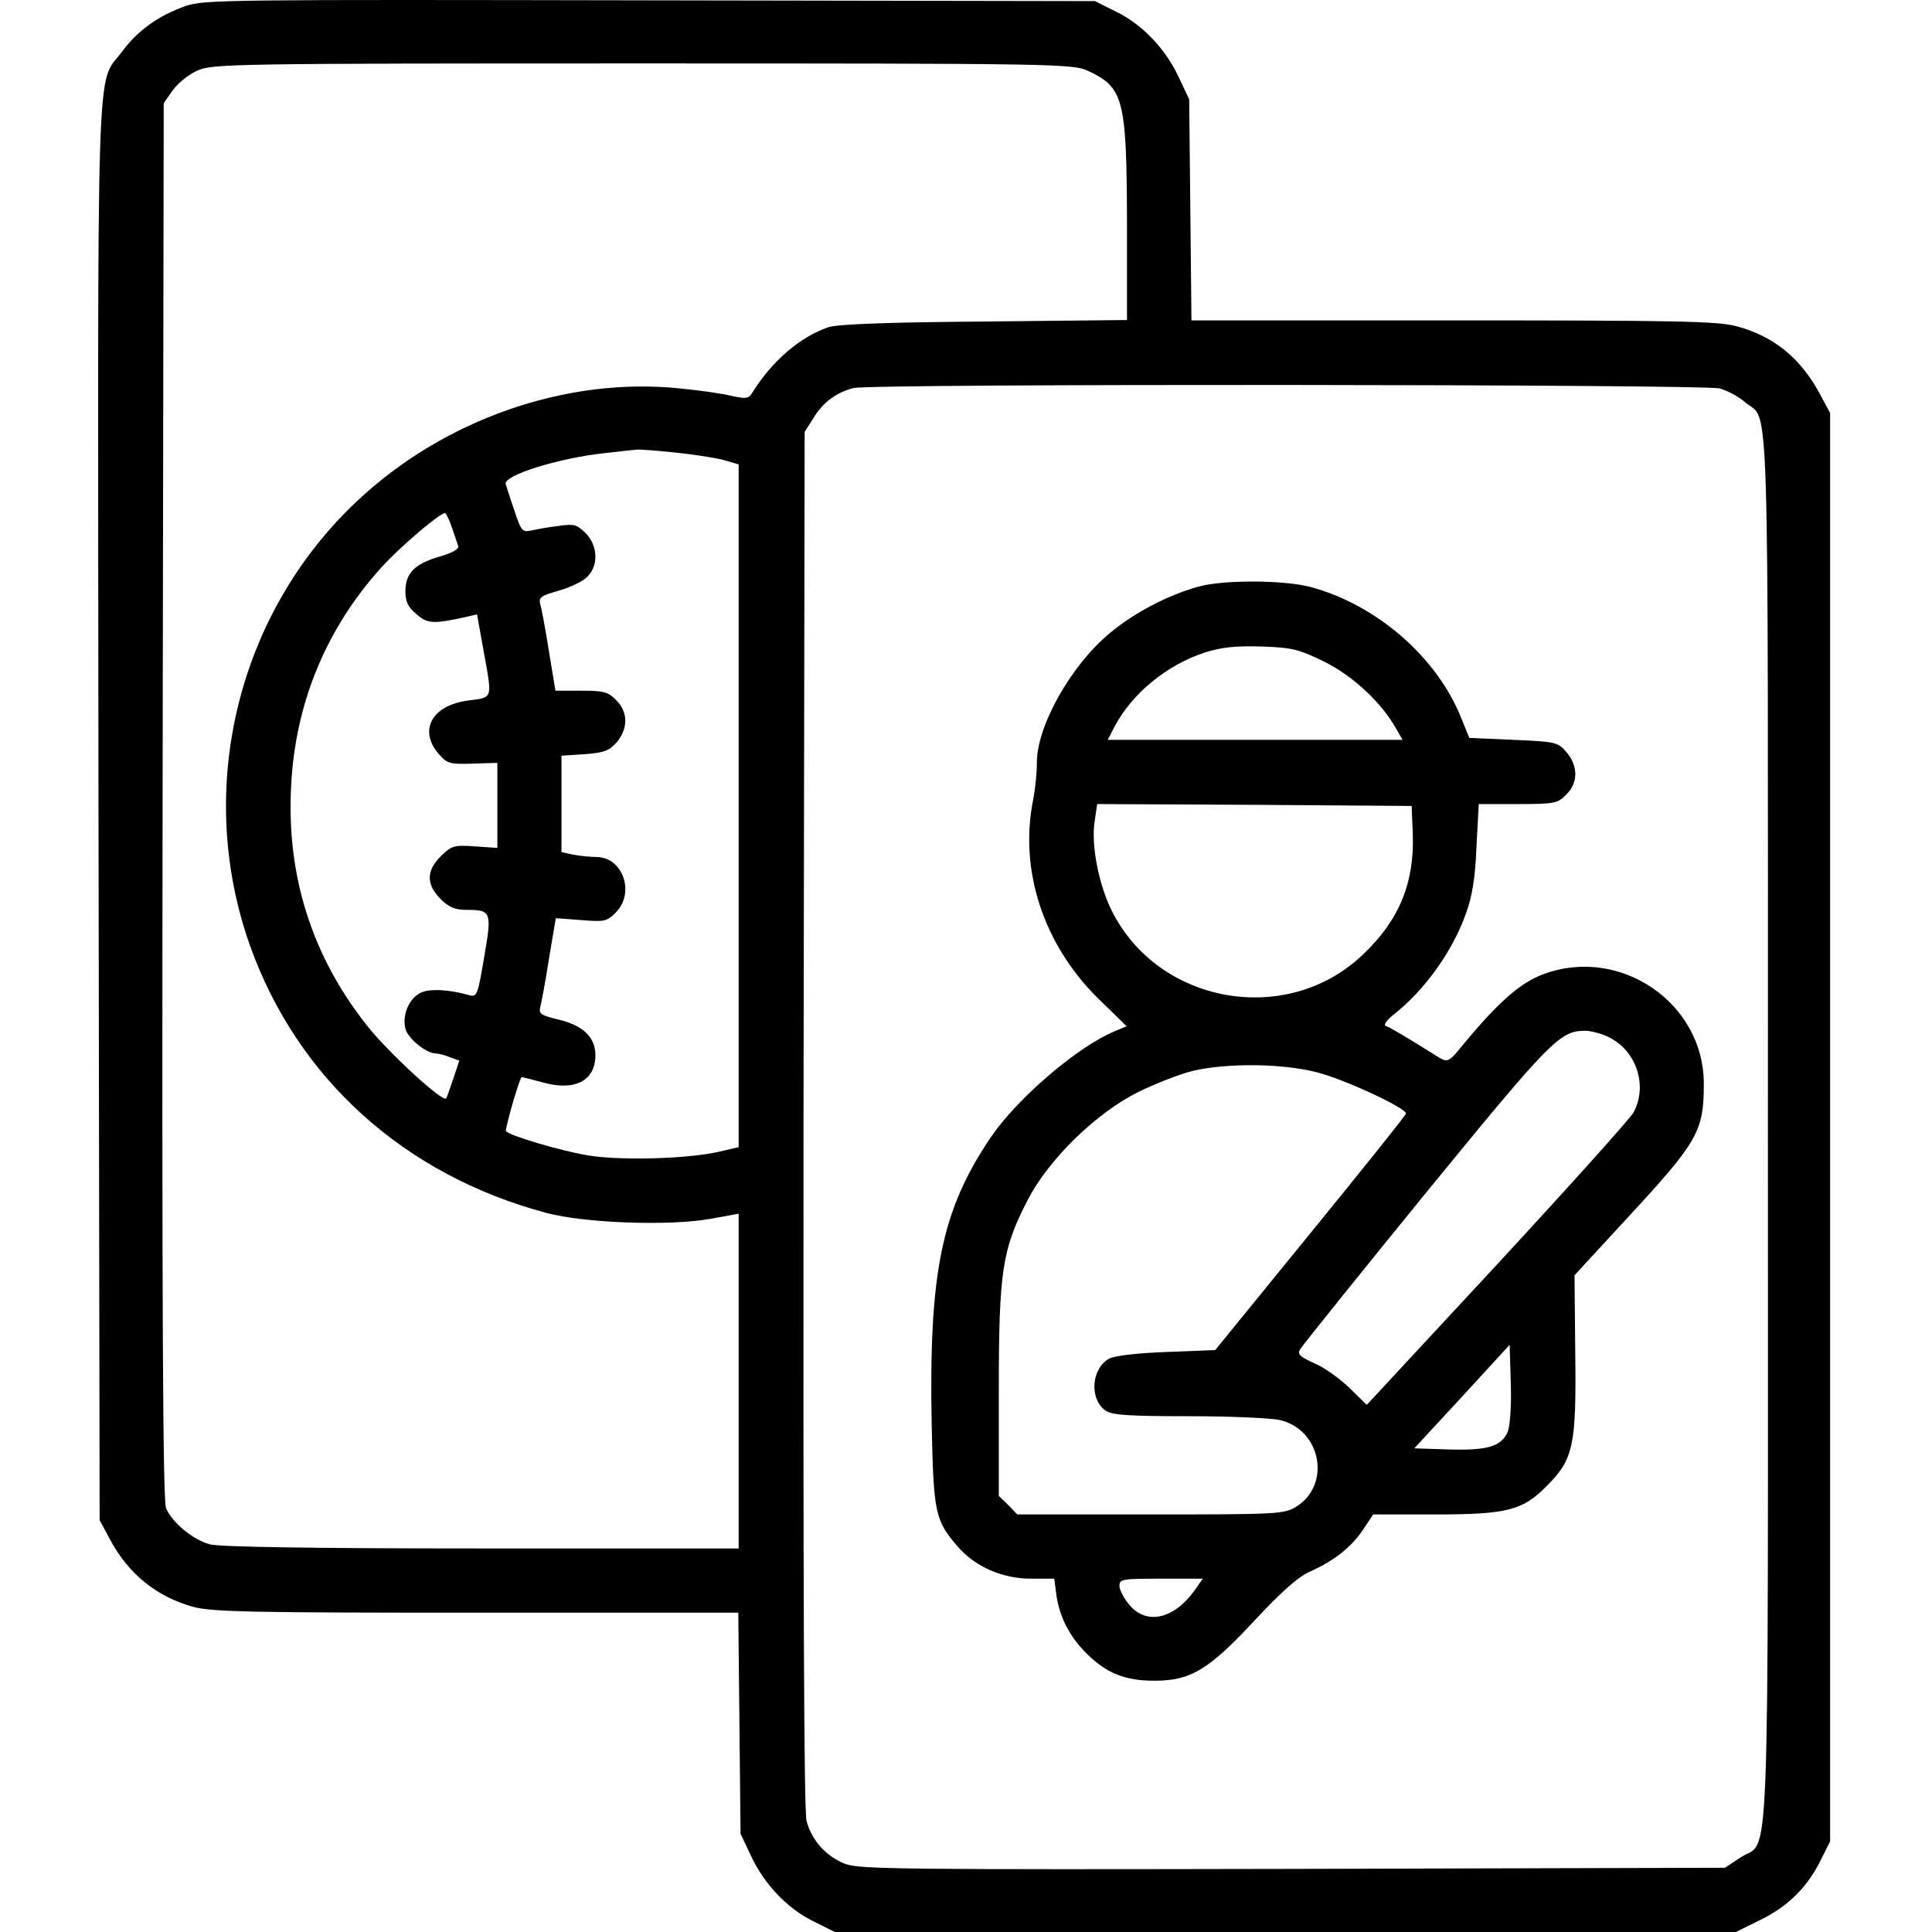 <svg width="500" xmlns="http://www.w3.org/2000/svg" height="500" id="screenshot-4795fd89-cbe8-8091-8004-77f060a87abc" viewBox="-1458 -857 512 512" style="-webkit-print-color-adjust::exact" xmlns:xlink="http://www.w3.org/1999/xlink" fill="none" version="1.1">
  <g id="shape-4795fd89-cbe8-8091-8004-77f060a87abc" style="fill:#000000" version="1.0" width="682.667" height="682.667" rx="0" ry="0">
    <g id="shape-4795fd89-cbe8-8091-8004-77f060aadda6" style="fill:#000000" rx="0" ry="0">
      <g id="shape-4795fd89-cbe8-8091-8004-77f060b04a25">
        <g class="fills" id="fills-4795fd89-cbe8-8091-8004-77f060b04a25">
          <path d="M-1408.816,-855.409C-1416.110,-852.805,-1421.505,-848.900,-1425.602,-843.392C-1432.695,-833.779,-1432.096,-849.801,-1431.896,-641.912L-1431.596,-454.152L-1428.899,-449.145C-1424.003,-439.832,-1416.310,-433.723,-1406.618,-431.120C-1401.523,-429.818,-1390.632,-429.617,-1331.584,-429.617L-1262.345,-429.617L-1262.046,-400.377L-1261.746,-371.036L-1259.048,-365.328C-1255.551,-357.718,-1249.257,-351.108,-1242.363,-347.804L-1236.768,-345.000L-1117.373,-345.000L-997.978,-345.000L-991.284,-348.305C-983.990,-351.910,-978.895,-357.017,-975.298,-364.427L-973.000,-369.033L-973.000,-558.296L-973.000,-747.559L-975.698,-752.566C-980.793,-762.079,-987.987,-767.987,-997.978,-770.591C-1003.074,-771.893,-1013.964,-772.093,-1073.012,-772.093L-1142.251,-772.093L-1142.551,-801.434L-1142.851,-830.674L-1145.548,-836.382C-1149.045,-843.993,-1155.340,-850.602,-1162.233,-853.907L-1167.829,-856.710L-1285.725,-856.911C-1397.027,-857.111,-1403.921,-857.111,-1408.816,-855.409ZZM-1169.827,-838.285C-1160.235,-833.879,-1159.436,-830.875,-1159.336,-798.430L-1159.336,-772.193L-1197.003,-771.793C-1223.180,-771.592,-1235.869,-771.092,-1238.466,-770.290C-1246.060,-767.687,-1253.453,-761.278,-1258.749,-752.766C-1259.548,-751.364,-1260.447,-751.264,-1264.044,-752.065C-1266.342,-752.666,-1272.636,-753.567,-1277.932,-754.068C-1307.905,-757.172,-1340.377,-745.857,-1363.356,-724.227C-1395.228,-694.285,-1406.419,-647.620,-1391.731,-606.363C-1379.143,-571.114,-1350.768,-545.578,-1313.201,-535.565C-1303.109,-532.861,-1280.729,-532.060,-1269.939,-533.962L-1262.245,-535.364L-1262.245,-491.003L-1262.245,-446.641L-1330.385,-446.641C-1374.946,-446.641,-1399.924,-447.042,-1402.422,-447.743C-1406.918,-448.944,-1412.413,-453.551,-1414.012,-457.356C-1414.811,-459.459,-1415.111,-508.827,-1414.911,-644.916L-1414.611,-829.673L-1412.213,-833.078C-1410.915,-834.880,-1408.017,-837.284,-1405.719,-838.285C-1401.823,-840.087,-1396.627,-840.188,-1287.723,-840.188C-1179.318,-840.188,-1173.623,-840.087,-1169.827,-838.285ZZM-1002.274,-754.068C-1000.176,-753.467,-997.179,-751.865,-995.480,-750.363C-988.986,-744.955,-989.485,-760.076,-989.485,-558.296C-989.485,-352.210,-988.786,-370.035,-996.779,-364.727L-1000.875,-362.024L-1115.275,-361.723C-1218.184,-361.523,-1230.174,-361.623,-1233.970,-363.025C-1239.066,-365.028,-1242.862,-369.234,-1244.261,-374.441C-1244.961,-377.145,-1245.160,-437.028,-1245.061,-560.399L-1244.761,-742.552L-1242.463,-746.157C-1239.965,-750.363,-1236.268,-753.067,-1231.772,-754.168C-1226.877,-755.370,-1006.570,-755.170,-1002.274,-754.068ZZM-1279.730,-737.144C-1274.734,-736.644,-1268.740,-735.743,-1266.442,-735.142L-1262.245,-733.940L-1262.245,-643.414L-1262.245,-552.989L-1267.441,-551.787C-1275.734,-549.884,-1293.318,-549.384,-1302.010,-550.786C-1308.904,-551.887,-1322.592,-555.893,-1323.891,-557.195C-1324.291,-557.595,-1320.594,-570.413,-1319.795,-571.515C-1319.695,-571.615,-1317.297,-571.014,-1314.400,-570.213C-1305.807,-567.709,-1300.212,-570.513,-1300.212,-577.323C-1300.212,-582.129,-1303.409,-585.234,-1310.103,-586.836C-1314.699,-587.937,-1315.299,-588.338,-1314.799,-590.241C-1314.499,-591.342,-1313.400,-597.150,-1312.501,-603.058L-1310.703,-613.673L-1304.009,-613.172C-1297.814,-612.672,-1297.215,-612.772,-1294.817,-615.175C-1289.621,-620.382,-1292.918,-629.896,-1300.012,-629.896C-1301.611,-629.896,-1304.408,-630.196,-1306.107,-630.496L-1309.204,-631.197L-1309.204,-643.915L-1309.204,-656.733L-1303.010,-657.133C-1297.914,-657.534,-1296.515,-658.035,-1294.517,-660.338C-1291.520,-663.943,-1291.520,-668.349,-1294.717,-671.453C-1296.815,-673.656,-1298.014,-673.957,-1303.909,-673.957L-1310.803,-673.957L-1312.501,-684.271C-1313.400,-689.879,-1314.400,-695.487,-1314.799,-696.688C-1315.299,-698.691,-1314.799,-699.092,-1309.804,-700.494C-1306.706,-701.395,-1303.209,-703.097,-1302.210,-704.299C-1299.313,-707.303,-1299.613,-712.510,-1302.810,-715.715C-1305.108,-718.018,-1305.907,-718.218,-1310.003,-717.617C-1312.601,-717.317,-1315.798,-716.716,-1317.197,-716.416C-1319.595,-715.915,-1319.895,-716.316,-1321.693,-721.723C-1322.792,-724.928,-1323.791,-728.032,-1323.991,-728.733C-1324.591,-731.036,-1309.903,-735.642,-1297.514,-736.944C-1293.218,-737.445,-1289.521,-737.845,-1289.222,-737.845C-1288.922,-737.946,-1284.626,-737.645,-1279.730,-737.144ZZM-1338.279,-717.317C-1337.579,-715.214,-1336.780,-713.011,-1336.580,-712.310C-1336.280,-711.509,-1338.079,-710.507,-1341.476,-709.506C-1348.070,-707.603,-1350.568,-705.100,-1350.568,-700.293C-1350.568,-697.590,-1349.868,-696.087,-1347.670,-694.285C-1344.773,-691.681,-1343.274,-691.581,-1334.582,-693.484L-1331.584,-694.185L-1329.886,-684.772C-1327.488,-671.453,-1327.288,-672.254,-1333.882,-671.353C-1343.474,-670.151,-1347.171,-663.542,-1341.775,-657.234C-1339.477,-654.630,-1338.878,-654.430,-1332.783,-654.630L-1326.189,-654.830L-1326.189,-643.514L-1326.189,-632.299L-1332.184,-632.699C-1337.679,-633.100,-1338.279,-632.900,-1341.176,-630.096C-1345.073,-626.190,-1345.073,-622.686,-1341.276,-618.780C-1339.078,-616.577,-1337.379,-615.876,-1334.482,-615.876C-1327.788,-615.876,-1327.588,-615.476,-1329.686,-603.359C-1331.385,-593.345,-1331.584,-592.744,-1333.583,-593.245C-1339.078,-594.847,-1344.373,-595.047,-1346.671,-593.846C-1349.668,-592.243,-1351.467,-587.937,-1350.568,-584.432C-1349.968,-581.829,-1345.073,-577.823,-1342.475,-577.823C-1341.875,-577.823,-1340.177,-577.423,-1338.778,-576.822L-1336.280,-575.921L-1337.879,-571.114C-1338.778,-568.510,-1339.577,-566.107,-1339.777,-565.907C-1340.676,-564.805,-1355.164,-578.124,-1360.759,-585.234C-1375.346,-603.659,-1382.140,-624.989,-1380.841,-648.822C-1379.742,-670.752,-1371.449,-690.680,-1356.762,-706.802C-1352.066,-712.010,-1341.476,-721.022,-1340.077,-721.022C-1339.777,-721.022,-1338.978,-719.320,-1338.279,-717.317ZZ">
          </path>
        </g>
      </g>
      <g id="shape-4795fd89-cbe8-8091-8004-77f060b67c0c">
        <g class="fills" id="fills-4795fd89-cbe8-8091-8004-77f060b67c0c">
          <path d="M-1140.553,-701.495C-1148.446,-699.292,-1157.538,-694.585,-1163.932,-689.178C-1174.323,-680.566,-1183.415,-664.243,-1183.215,-654.630C-1183.215,-652.327,-1183.615,-648.021,-1184.214,-645.017C-1187.911,-626.591,-1181.616,-606.964,-1167.229,-592.644L-1159.436,-585.033L-1162.533,-583.731C-1172.325,-579.726,-1188.311,-566.007,-1195.304,-555.793C-1208.493,-536.366,-1211.890,-519.843,-1211.090,-479.186C-1210.591,-456.054,-1210.191,-454.051,-1204.197,-447.142C-1199.501,-441.734,-1192.307,-438.630,-1184.714,-438.630L-1178.619,-438.630L-1178.020,-434.124C-1177.120,-428.216,-1174.423,-423.008,-1169.627,-418.402C-1164.531,-413.495,-1159.736,-411.592,-1152.042,-411.592C-1142.451,-411.592,-1137.655,-414.496,-1125.466,-427.615C-1118.172,-435.426,-1113.876,-439.231,-1110.579,-440.633C-1104.384,-443.437,-1099.788,-447.042,-1096.691,-451.748L-1094.093,-455.654L-1077.908,-455.654C-1058.625,-455.654,-1054.528,-456.655,-1048.034,-463.264C-1041.040,-470.274,-1040.241,-473.879,-1040.541,-498.313L-1040.740,-519.042L-1027.352,-533.562C-1007.969,-554.491,-1006.471,-557.094,-1006.471,-569.812C-1006.471,-591.242,-1028.651,-606.363,-1048.933,-598.852C-1055.128,-596.549,-1060.823,-591.542,-1070.115,-580.327C-1074.011,-575.520,-1074.311,-575.420,-1076.609,-576.722C-1085.201,-582.129,-1089.797,-584.833,-1090.796,-585.133C-1091.396,-585.334,-1090.497,-586.635,-1088.898,-587.937C-1080.505,-594.446,-1072.912,-605.061,-1069.415,-615.175C-1067.817,-619.581,-1067.017,-624.688,-1066.718,-632.699L-1066.118,-643.915L-1055.727,-643.915C-1046.036,-643.915,-1045.137,-644.115,-1042.938,-646.419C-1039.741,-649.523,-1039.741,-653.929,-1042.839,-657.634C-1045.137,-660.338,-1045.636,-660.438,-1056.926,-660.939L-1068.616,-661.439L-1070.614,-666.346C-1077.008,-682.769,-1093.194,-696.788,-1110.879,-701.495C-1117.972,-703.297,-1133.958,-703.398,-1140.553,-701.495ZZM-1107.082,-681.667C-1099.489,-677.862,-1092.095,-671.053,-1088.099,-664.043L-1086.300,-660.939L-1125.366,-660.939L-1164.432,-660.939L-1162.733,-664.243C-1158.137,-673.055,-1149.045,-680.666,-1138.754,-684.071C-1134.258,-685.473,-1130.661,-685.873,-1123.767,-685.673C-1115.475,-685.373,-1113.876,-684.972,-1107.082,-681.667ZZM-1083.603,-636.104C-1083.103,-623.086,-1087.199,-613.072,-1096.891,-603.960C-1117.073,-584.733,-1151.343,-590.941,-1163.532,-615.976C-1166.929,-622.986,-1168.828,-633.100,-1167.928,-639.208L-1167.229,-643.915L-1125.566,-643.715L-1083.902,-643.414L-1083.603,-636.104ZZM-1031.449,-582.029C-1024.255,-578.424,-1021.258,-569.111,-1025.154,-562.101C-1026.153,-560.399,-1042.439,-542.274,-1061.322,-521.846L-1095.792,-484.694L-1100.288,-489.100C-1102.886,-491.604,-1106.982,-494.608,-1109.680,-495.709C-1113.576,-497.512,-1114.276,-498.113,-1113.376,-499.515C-1112.877,-500.416,-1097.890,-519.042,-1080.206,-540.772C-1047.035,-581.328,-1044.637,-583.832,-1037.943,-583.832C-1036.244,-583.832,-1033.347,-583.030,-1031.449,-582.029ZZM-1108.980,-572.816C-1101.787,-571.014,-1085.401,-563.403,-1085.401,-561.901C-1085.401,-561.501,-1096.791,-547.281,-1110.679,-530.257L-1135.957,-499.214L-1148.845,-498.713C-1156.838,-498.413,-1162.733,-497.712,-1164.132,-496.911C-1168.828,-494.207,-1169.327,-486.196,-1165.031,-483.192C-1163.332,-481.990,-1159.036,-481.690,-1142.851,-481.690C-1131.860,-481.690,-1121.070,-481.189,-1118.872,-480.688C-1107.881,-478.185,-1105.084,-463.464,-1114.575,-457.656C-1117.673,-455.754,-1119.571,-455.654,-1153.141,-455.654L-1188.410,-455.654L-1190.808,-458.157L-1193.306,-460.560L-1193.306,-488.499C-1193.306,-520.243,-1192.407,-525.951,-1185.613,-539.069C-1180.018,-549.884,-1167.429,-562.101,-1156.339,-567.609C-1151.643,-569.912,-1145.148,-572.416,-1141.851,-573.217C-1132.859,-575.320,-1118.172,-575.220,-1108.980,-572.816ZZM-1058.425,-477.584C-1060.123,-473.679,-1063.720,-472.577,-1074.111,-472.878L-1083.203,-473.178L-1070.514,-486.897L-1057.925,-500.616L-1057.626,-490.402C-1057.426,-484.494,-1057.825,-479.186,-1058.425,-477.584ZZM-1141.352,-435.626C-1146.847,-427.915,-1154.141,-426.213,-1158.737,-431.720C-1160.135,-433.423,-1161.334,-435.626,-1161.334,-436.727C-1161.334,-438.530,-1160.535,-438.630,-1150.244,-438.630L-1139.254,-438.630L-1141.352,-435.626ZZ">
          </path>
        </g>
      </g>
    </g>
  </g>
</svg>